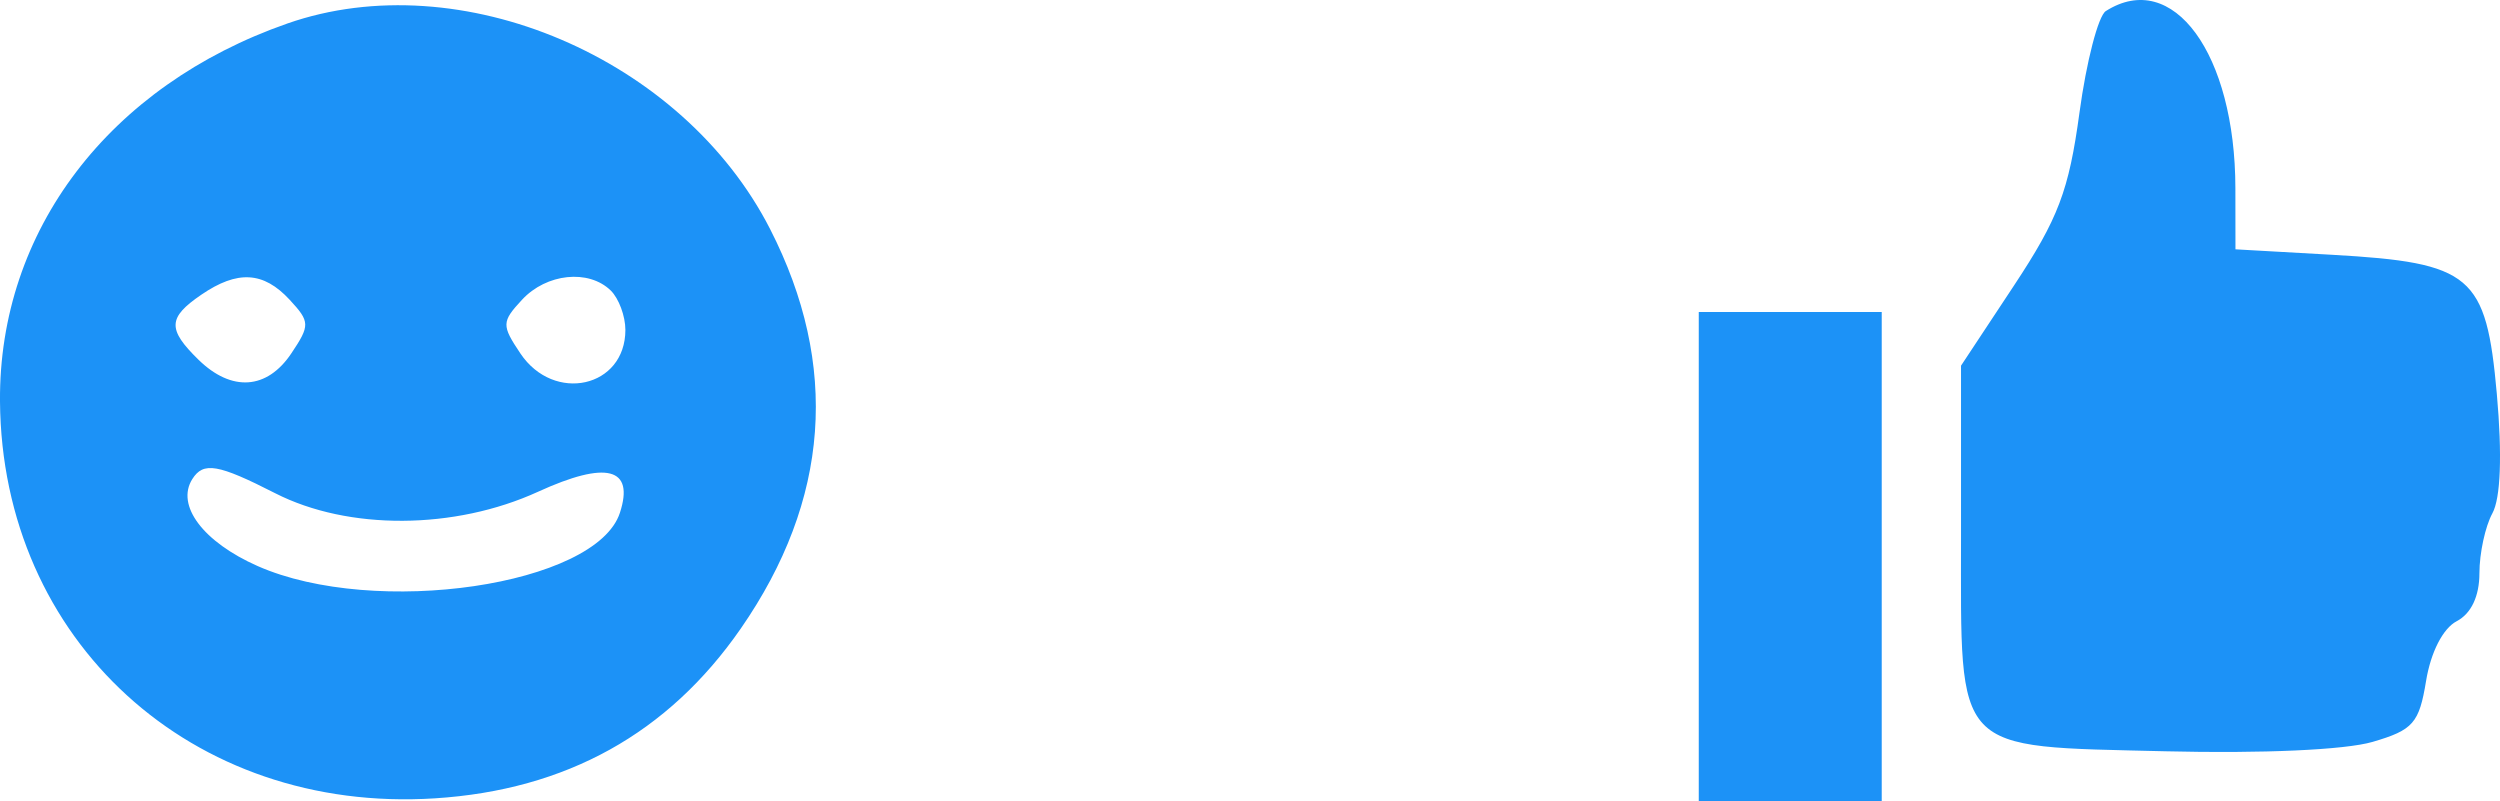 <svg width="103" height="33" viewBox="0 0 103 33" fill="none" xmlns="http://www.w3.org/2000/svg">
<path fill-rule="evenodd" clip-rule="evenodd" d="M11.846 0.966C4.49 3.533 -0.055 9.507 0 16.54C0.077 26.39 7.901 33.532 17.916 32.892C23.323 32.547 27.526 30.216 30.518 25.9C34.188 20.606 34.597 15.049 31.727 9.435C28.123 2.383 18.965 -1.518 11.846 0.966ZM86.76 0.456C86.448 0.654 85.959 2.539 85.674 4.643C85.237 7.857 84.805 8.997 82.974 11.768L80.794 15.066V22.05C80.794 31.136 80.415 30.735 89.227 30.953C93.197 31.051 96.624 30.896 97.75 30.566C99.424 30.076 99.669 29.796 99.955 28.05C100.148 26.87 100.651 25.889 101.214 25.595C101.813 25.282 102.152 24.566 102.152 23.615C102.152 22.796 102.392 21.686 102.686 21.149C103.027 20.527 103.094 18.741 102.87 16.236C102.432 11.329 101.833 10.823 96.079 10.497L92.101 10.272L92.098 7.756C92.092 2.213 89.522 -1.302 86.76 0.456ZM11.935 12.351C12.775 13.259 12.78 13.4 12.001 14.562C11 16.056 9.542 16.154 8.177 14.82C6.893 13.564 6.912 13.088 8.289 12.146C9.784 11.122 10.853 11.182 11.935 12.351ZM25.163 11.97C25.495 12.295 25.766 13.024 25.766 13.592C25.766 15.969 22.825 16.628 21.44 14.562C20.661 13.4 20.665 13.259 21.506 12.351C22.514 11.262 24.253 11.081 25.163 11.97ZM69.989 22.927V33H73.758H77.527V22.927V12.855H73.758H69.989V22.927ZM11.338 20.321C14.35 21.858 18.73 21.833 22.17 20.259C24.99 18.97 26.145 19.267 25.541 21.125C24.569 24.121 15.461 25.461 10.614 23.321C8.37 22.329 7.238 20.823 7.923 19.738C8.38 19.015 8.977 19.117 11.338 20.321Z" fill="#1C92F7"/>
</svg>
